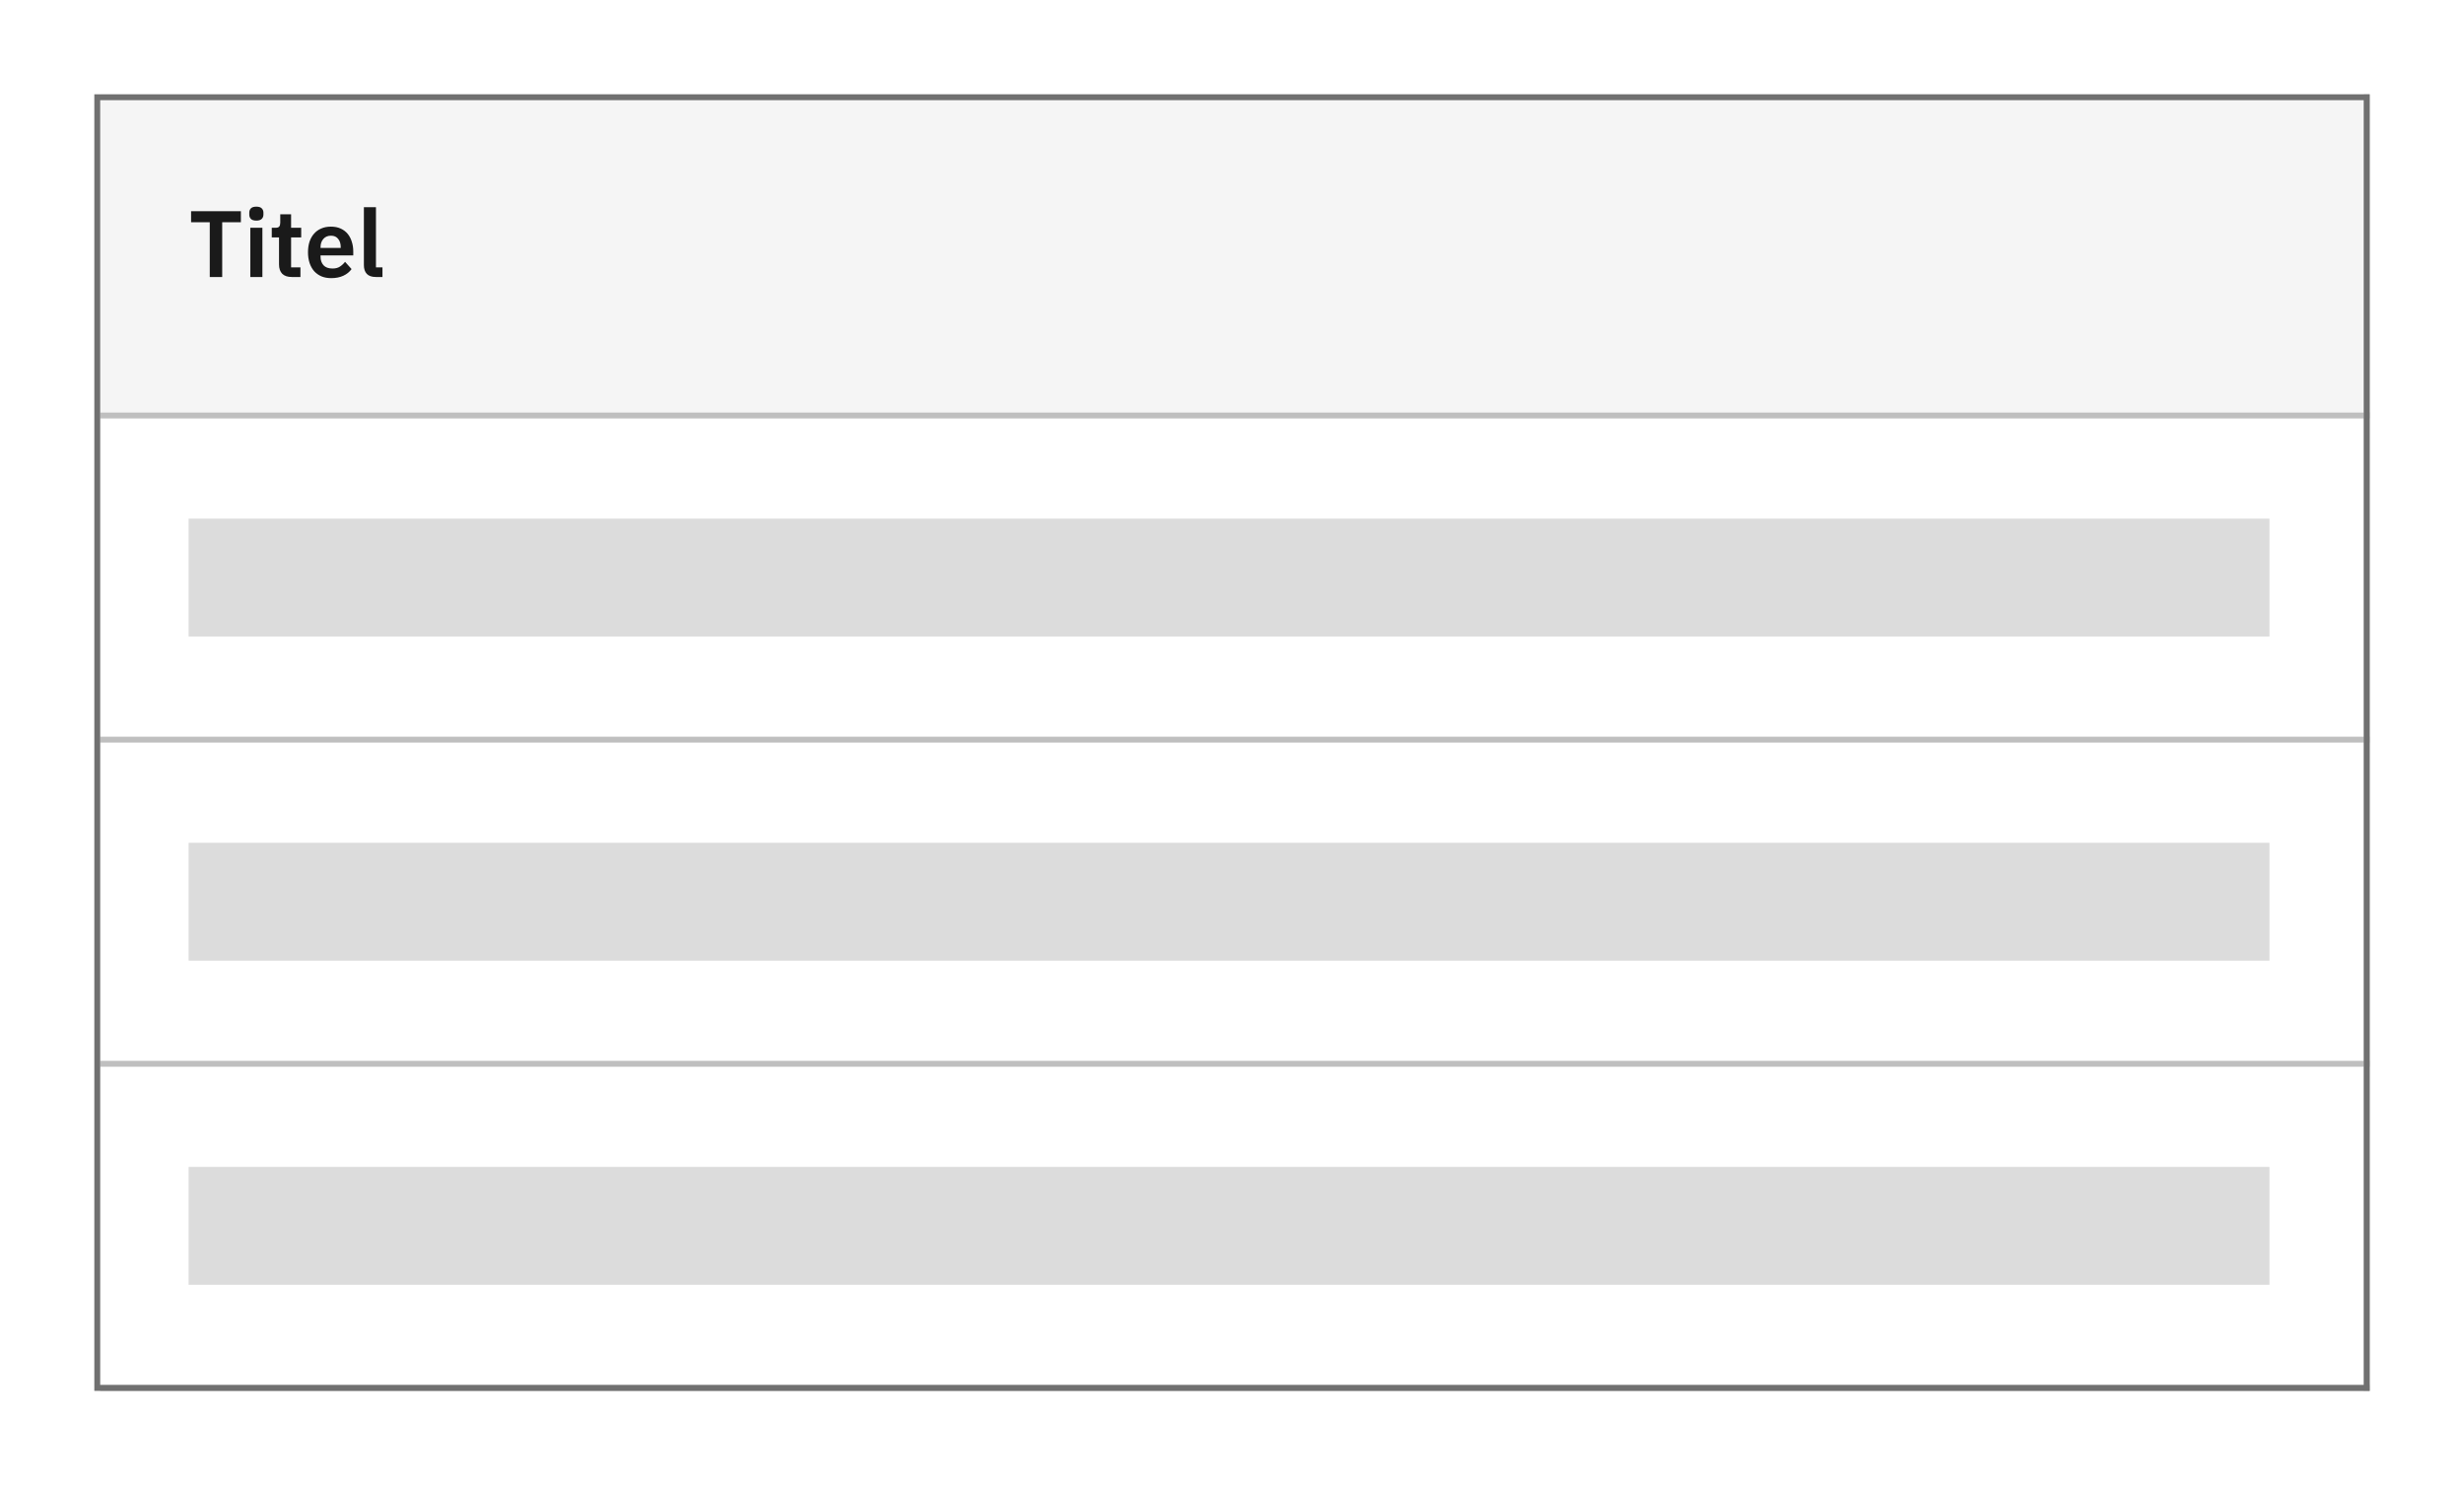 <svg width="418" height="252" viewBox="0 0 418 252" fill="none" xmlns="http://www.w3.org/2000/svg">
<rect width="418" height="252" fill="white"/>
<rect x="17" y="16" width="385" height="54" fill="#F5F5F5"/>
<path d="M37.696 37.704V47H35.584V37.704H32.416V35.832H40.864V37.704H37.696ZM43.489 37.432C43.063 37.432 42.753 37.336 42.561 37.144C42.38 36.952 42.289 36.707 42.289 36.408V36.088C42.289 35.789 42.38 35.544 42.561 35.352C42.753 35.16 43.063 35.064 43.489 35.064C43.905 35.064 44.209 35.16 44.401 35.352C44.593 35.544 44.689 35.789 44.689 36.088V36.408C44.689 36.707 44.593 36.952 44.401 37.144C44.209 37.336 43.905 37.432 43.489 37.432ZM42.465 38.648H44.513V47H42.465V38.648ZM49.495 47C48.791 47 48.252 46.819 47.879 46.456C47.517 46.083 47.335 45.555 47.335 44.872V40.28H46.103V38.648H46.743C47.053 38.648 47.261 38.579 47.367 38.44C47.484 38.291 47.543 38.072 47.543 37.784V36.36H49.383V38.648H51.095V40.28H49.383V45.368H50.967V47H49.495ZM56.185 47.192C55.566 47.192 55.012 47.091 54.521 46.888C54.041 46.675 53.63 46.381 53.289 46.008C52.958 45.624 52.702 45.165 52.521 44.632C52.34 44.088 52.249 43.48 52.249 42.808C52.249 42.147 52.334 41.549 52.505 41.016C52.686 40.483 52.942 40.029 53.273 39.656C53.604 39.272 54.009 38.979 54.489 38.776C54.969 38.563 55.513 38.456 56.121 38.456C56.772 38.456 57.337 38.568 57.817 38.792C58.297 39.016 58.692 39.32 59.001 39.704C59.31 40.088 59.54 40.536 59.689 41.048C59.849 41.549 59.929 42.088 59.929 42.664V43.336H54.377V43.544C54.377 44.152 54.548 44.643 54.889 45.016C55.23 45.379 55.737 45.56 56.409 45.56C56.921 45.56 57.337 45.453 57.657 45.24C57.988 45.027 58.281 44.755 58.537 44.424L59.641 45.656C59.3 46.136 58.83 46.515 58.233 46.792C57.646 47.059 56.964 47.192 56.185 47.192ZM56.153 39.992C55.609 39.992 55.177 40.173 54.857 40.536C54.537 40.899 54.377 41.368 54.377 41.944V42.072H57.801V41.928C57.801 41.352 57.657 40.888 57.369 40.536C57.092 40.173 56.686 39.992 56.153 39.992ZM63.779 47C63.075 47 62.557 46.824 62.227 46.472C61.896 46.12 61.731 45.624 61.731 44.984V35.16H63.779V45.368H64.883V47H63.779Z" fill="#1A1A1A"/>
<rect x="17" y="70" width="385" height="1" fill="#BFBFBF"/>
<rect x="402" y="16" width="55" height="1" transform="rotate(90 402 16)" fill="#BFBFBF"/>
<rect x="17" y="125" width="385" height="1" fill="#BFBFBF"/>
<rect x="402" y="71" width="55" height="1" transform="rotate(90 402 71)" fill="#BFBFBF"/>
<rect x="17" y="180" width="385" height="1" fill="#BFBFBF"/>
<rect x="402" y="126" width="55" height="1" transform="rotate(90 402 126)" fill="#BFBFBF"/>
<rect x="17" y="235" width="385" height="1" fill="#BFBFBF"/>
<rect x="402" y="181" width="55" height="1" transform="rotate(90 402 181)" fill="#BFBFBF"/>
<rect x="16.5" y="16.5" width="385" height="219" stroke="#707070"/>
<rect width="353" height="20" transform="translate(32 88)" fill="#DCDCDC"/>
<rect width="353" height="20" transform="translate(32 143)" fill="#DCDCDC"/>
<rect width="353" height="20" transform="translate(32 198)" fill="#DCDCDC"/>
</svg>

